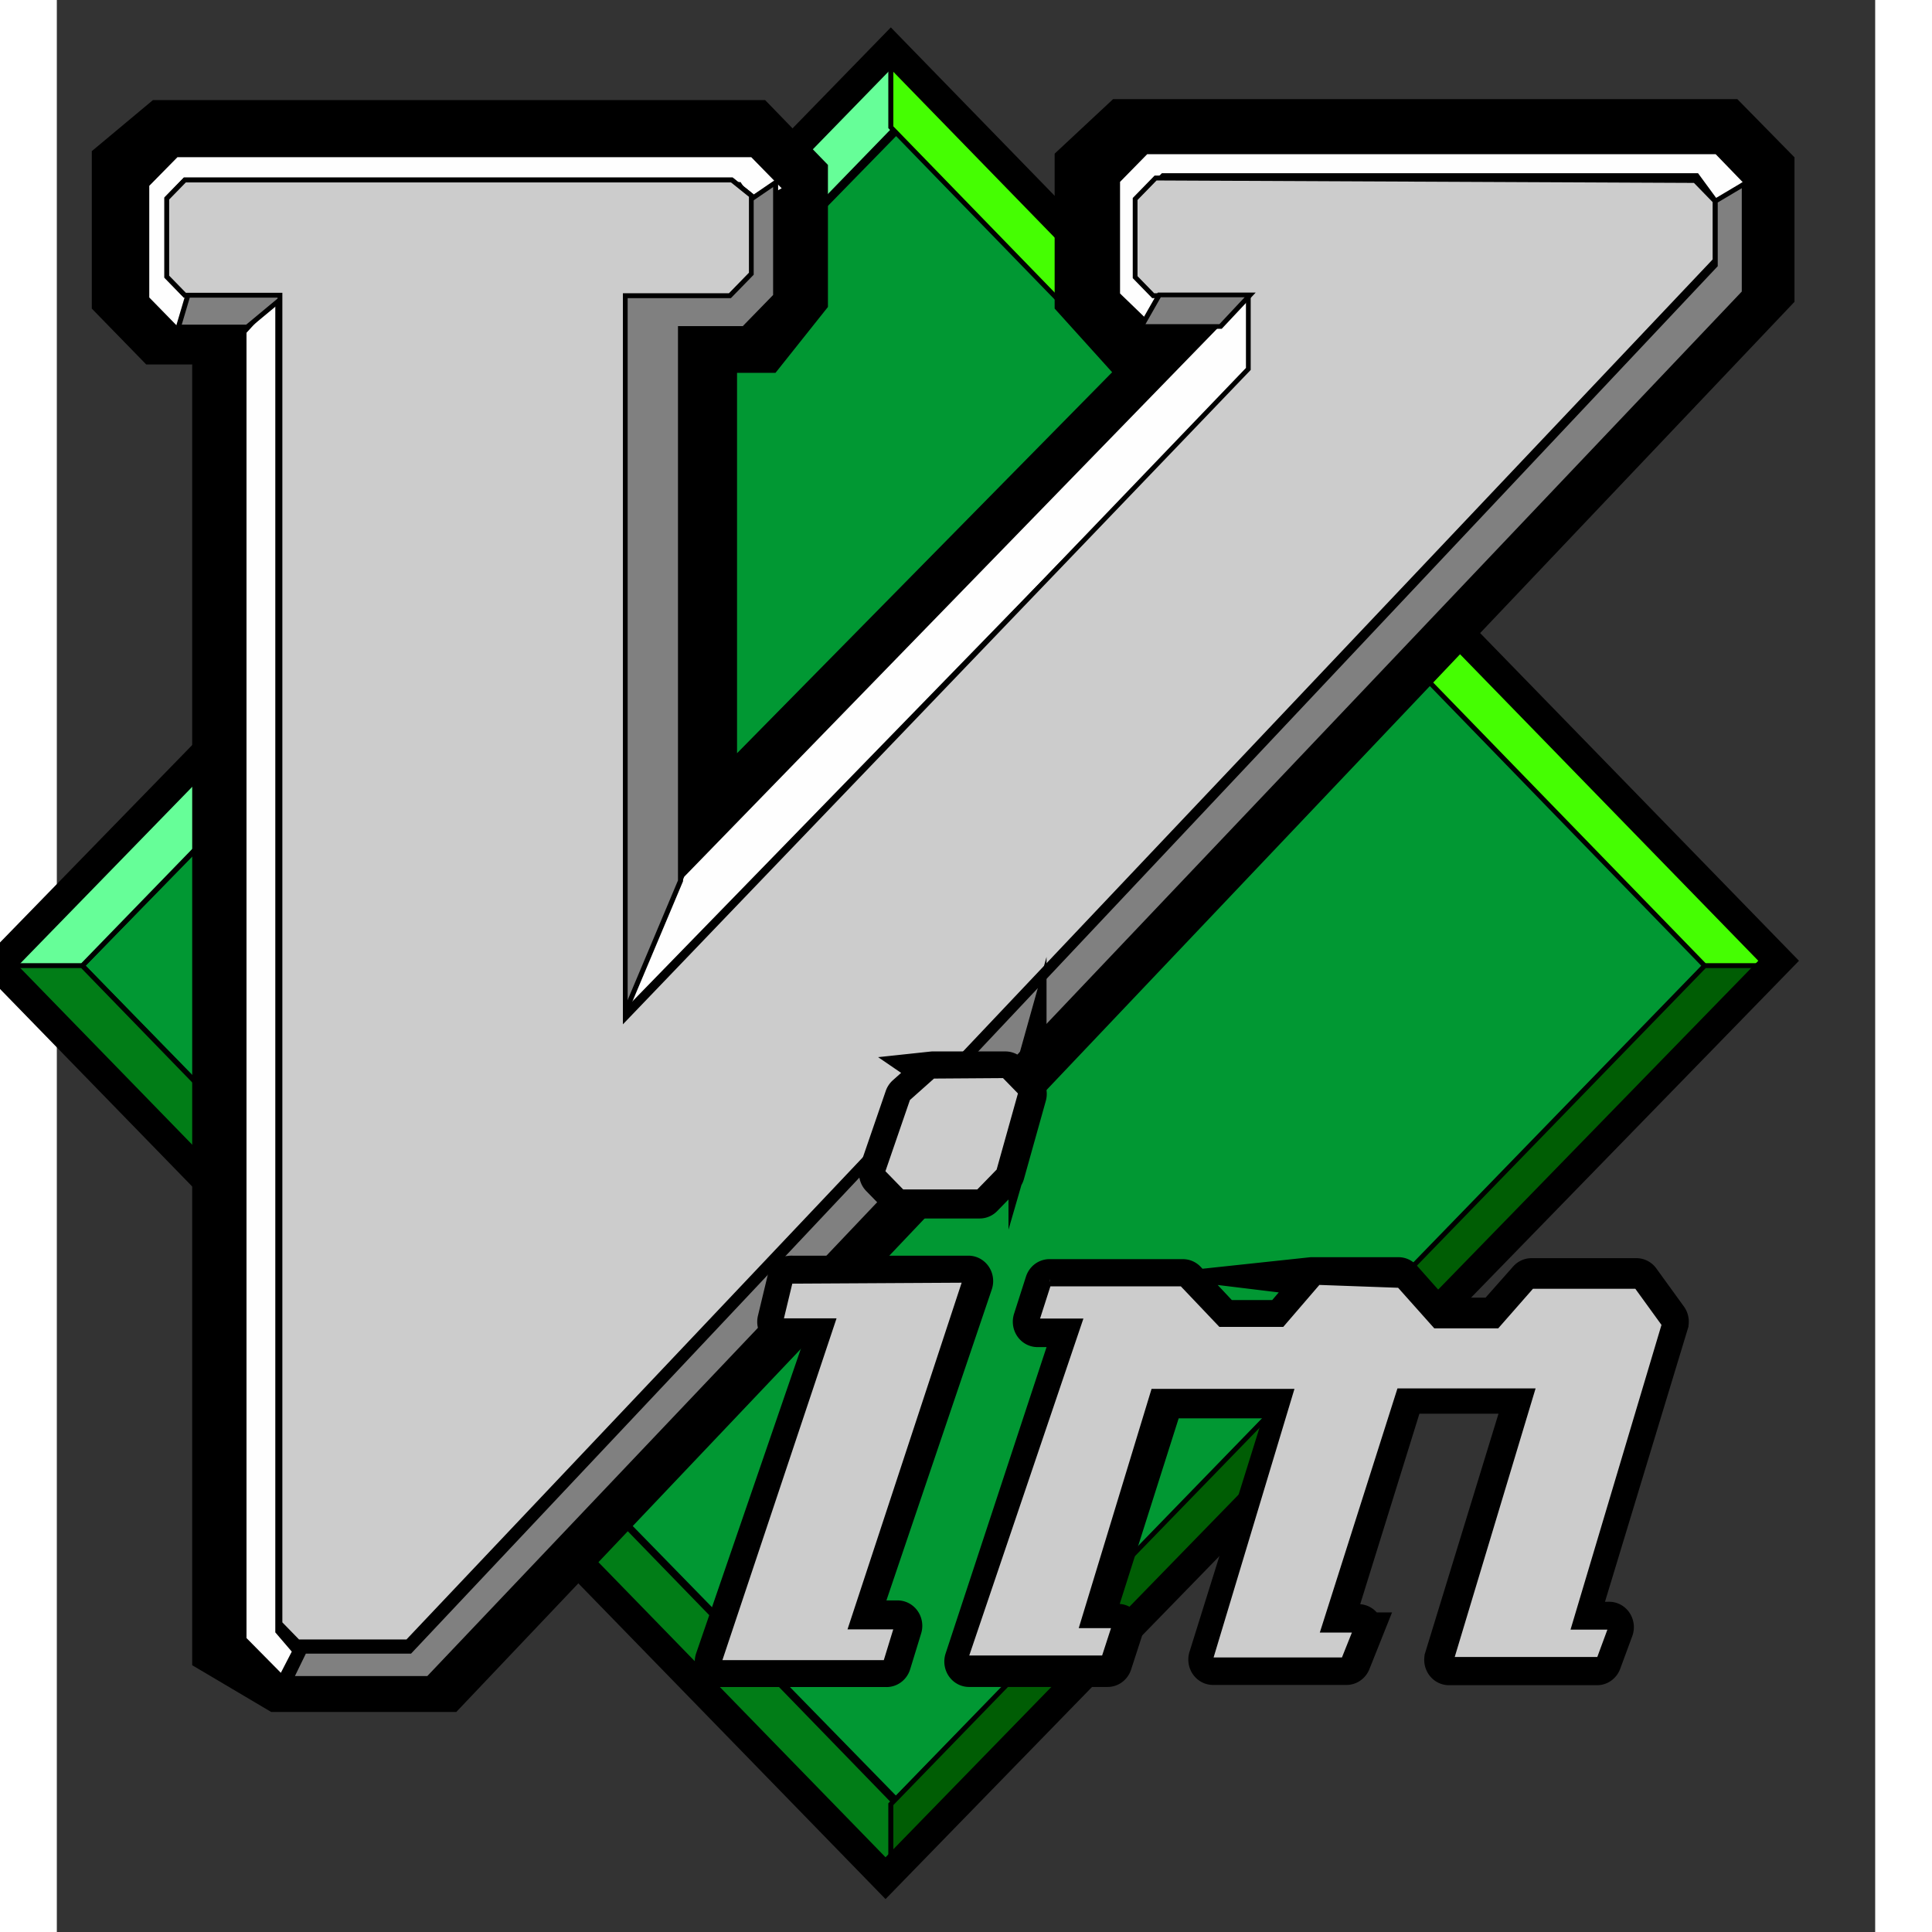 <svg width="16" height="16" version="1.1" viewBox="0 0 16 17" xmlns="http://www.w3.org/2000/svg">
 <rect x="0" y="0" width="16" height="17" fill="#333333" stroke="none"/>
 <g transform="translate(-19 -125)">
  <g transform="matrix(.031 0 0 .031 16 120)">
   <g transform="matrix(1.5 0 0 1.4 -55 -42)" stroke="#000">
    <g stroke-width=".95px">
     <path d="m261 171-155 170 154 169 155-170z" fill="#019833"/>
     <path d="m260 171v-15l-168 185h14z" fill="#66fe98"/>
     <path d="m259 171v-15l168 185h-14z" fill="#45fe02"/>
     <path d="m260 511v15l-168-185h14z" fill="#017d17"/>
    </g>
    <path d="m123 175h108l6.6 7.3v22l-5.2 7h-12v111l102-111h-17l-5.9-7v-24l5.5-5.5h110l5.5 6v22l-248 280h-28l-8.2-5.2v-268h-14l-5-5.5v-24z" fill="none" stroke-width="19"/>
    <path d="m259 511v15l168-185h-14z" fill="#005d04" stroke-width=".95px"/>
    <path d="m259 155-169 186 168 185 169-186z" fill="none" stroke-width="5.7"/>
    <path d="m233 187 6.1-3.5-6.3-6.9h-109l-5.6 6.1v23l6.2 6.8 2.9-6.8-3.9-4.3v-16l2.9-2.8h104z" fill="#fefefe" stroke-width=".95px"/>
    <path transform="matrix(.9 0 0 .99 -437 -185)" d="m829 370-4.3 4.3v16l3.8 3.8h20v15l-131 133v-148h22l4.5-4.5v-16l-4.1-3.2h-115l-3.8 3.8v16l3.8 3.8h20v272l3.8 3.8h23l275-283v-12l-4.3-4.3z" fill="none" stroke-width="1px"/>
    <g>
     <g stroke-width=".95px">
      <path d="m143 205v271l3.2 4-2.5 5.2-7.1-7.7v-265z" fill="#fefefe"/>
      <path d="m126 205-1.8 6.5h13l7.3-6.5z" fill="#808080"/>
      <path d="m307 212 2.9-6.6-4.2-4.3v-15l4.8-5.3h101l3.9 5.7 5.5-4.3-5.6-6.2h-108l-5.4 5.9v23l5.6 5.8m-88 112-11 28 119-131v-16z" fill="#fefefe"/>
      <path d="m232 186 5.2-3.8v23l-6 6.6h-12v112l-11 28v-147h20l3.6-3.3z" fill="#808080"/>
     </g>
     <path transform="matrix(.9 0 0 .99 -437 -185)" d="m829 370-4.3 4.3v16l3.8 3.8h20v15l-131 133v-148h22l4.5-4.5v-16l-4.1-3.2h-115l-3.8 3.8v16l3.8 3.8h20v272l3.8 3.8h23l275-283v-12l-4.3-4.3z" fill="#ccc" stroke-width="1px"/>
     <path d="m415 186 5.5-3.5v22l-249 281h-26l2.5-5.5h20l247-281z" fill="#808080" stroke-width=".95px"/>
     <path d="m327 205-5.6 6.4h-15l3.4-6.4h17z" fill="#808080" stroke-width=".95px"/>
    </g>
    <g transform="matrix(.9 0 0 .99 -93 -192)" fill="#ccc" stroke-miterlimit="10">
     <path d="m400 560a1.2 1.2 0 0 0-0.56 0.28l-5.3 4.6a1.2 1.2 0 0 0-0.34 0.53l-5.3 15a1.2 1.2 0 0 0 0.28 1.3l4.1 4.1a1.2 1.2 0 0 0 0.88 0.34h16a1.2 1.2 0 0 0 0.88-0.34l4.3-4.3a1.2 1.2 0 0 0 0.31-0.53l4.6-16a1.2 1.2 0 0 0-0.31-1.2l-3.5-3.5a1.2 1.2 0 0 0-0.88-0.34h-15a1.2 1.2 0 0 0-0.25 0zm-30 42a1.2 1.2 0 0 0-0.94 0.91l-2 8.1a1.2 1.2 0 0 0 1.2 1.5h9.7l-24 68a1.2 1.2 0 0 0 1.2 1.6h35a1.2 1.2 0 0 0 1.2-0.84l2.3-7.3a1.2 1.2 0 0 0-1.2-1.6h-7.9l24-69a1.2 1.2 0 0 0-1.2-1.6h-37a1.2 1.2 0 0 0-0.25 0zm111 0.25a1.2 1.2 0 0 0-0.69 0.41l-7.2 8.2h-12l-7.7-8a1.2 1.2 0 0 0-0.88-0.38h-28a1.2 1.2 0 0 0-1.2 0.81l-2.5 7.6a1.2 1.2 0 0 0 1.2 1.6h7.4l-23 68a1.2 1.2 0 0 0 1.2 1.6h29a1.2 1.2 0 0 0 1.2-0.81l2.2-6.6a1.2 1.2 0 0 0-1.2-1.6h-5.1l15-46h26l-17 53a1.2 1.2 0 0 0 1.2 1.6h28a1.2 1.2 0 0 0 1.1-0.75l2.5-6.1a1.2 1.2 0 0 0-1.1-1.7h-5.1l15-47h25l-17 54a1.2 1.2 0 0 0 1.2 1.6h31a1.2 1.2 0 0 0 1.2-0.78l2.5-6.6a1.2 1.2 0 0 0-1.2-1.7h-6.2l19-61a1.2 1.2 0 0 0-0.19-1.1l-5.8-7.8a1.2 1.2 0 0 0-1-0.47h-22a1.2 1.2 0 0 0-0.91 0.38l-7 7.7h-12l-7.2-7.9a1.2 1.2 0 0 0-0.91-0.38h-18a1.2 1.2 0 0 0-0.25 0z" stroke-width="8"/>
     <path d="m400 561-5.3 4.6-5.3 15 4.1 4.1h16l4.3-4.3 4.6-16-3.5-3.5zm-30 42-2 8.1h11l-24 70h35l2.3-7.3h-9.6l24-71zm111 0.25-7.6 8.6h-13l-8.1-8.3h-28l-2.5 7.6h9.1l-24 69h29l2.2-6.6h-6.8l15-48h29l-17 55h28l2.5-6.1h-6.8l16-49h28l-17 55h31l2.5-6.6h-7.8l19-62-5.8-7.8h-22l-7.3 8.1h-13l-7.6-8.3z"/>
    </g>
   </g>
  </g>
 </g>
</svg>
